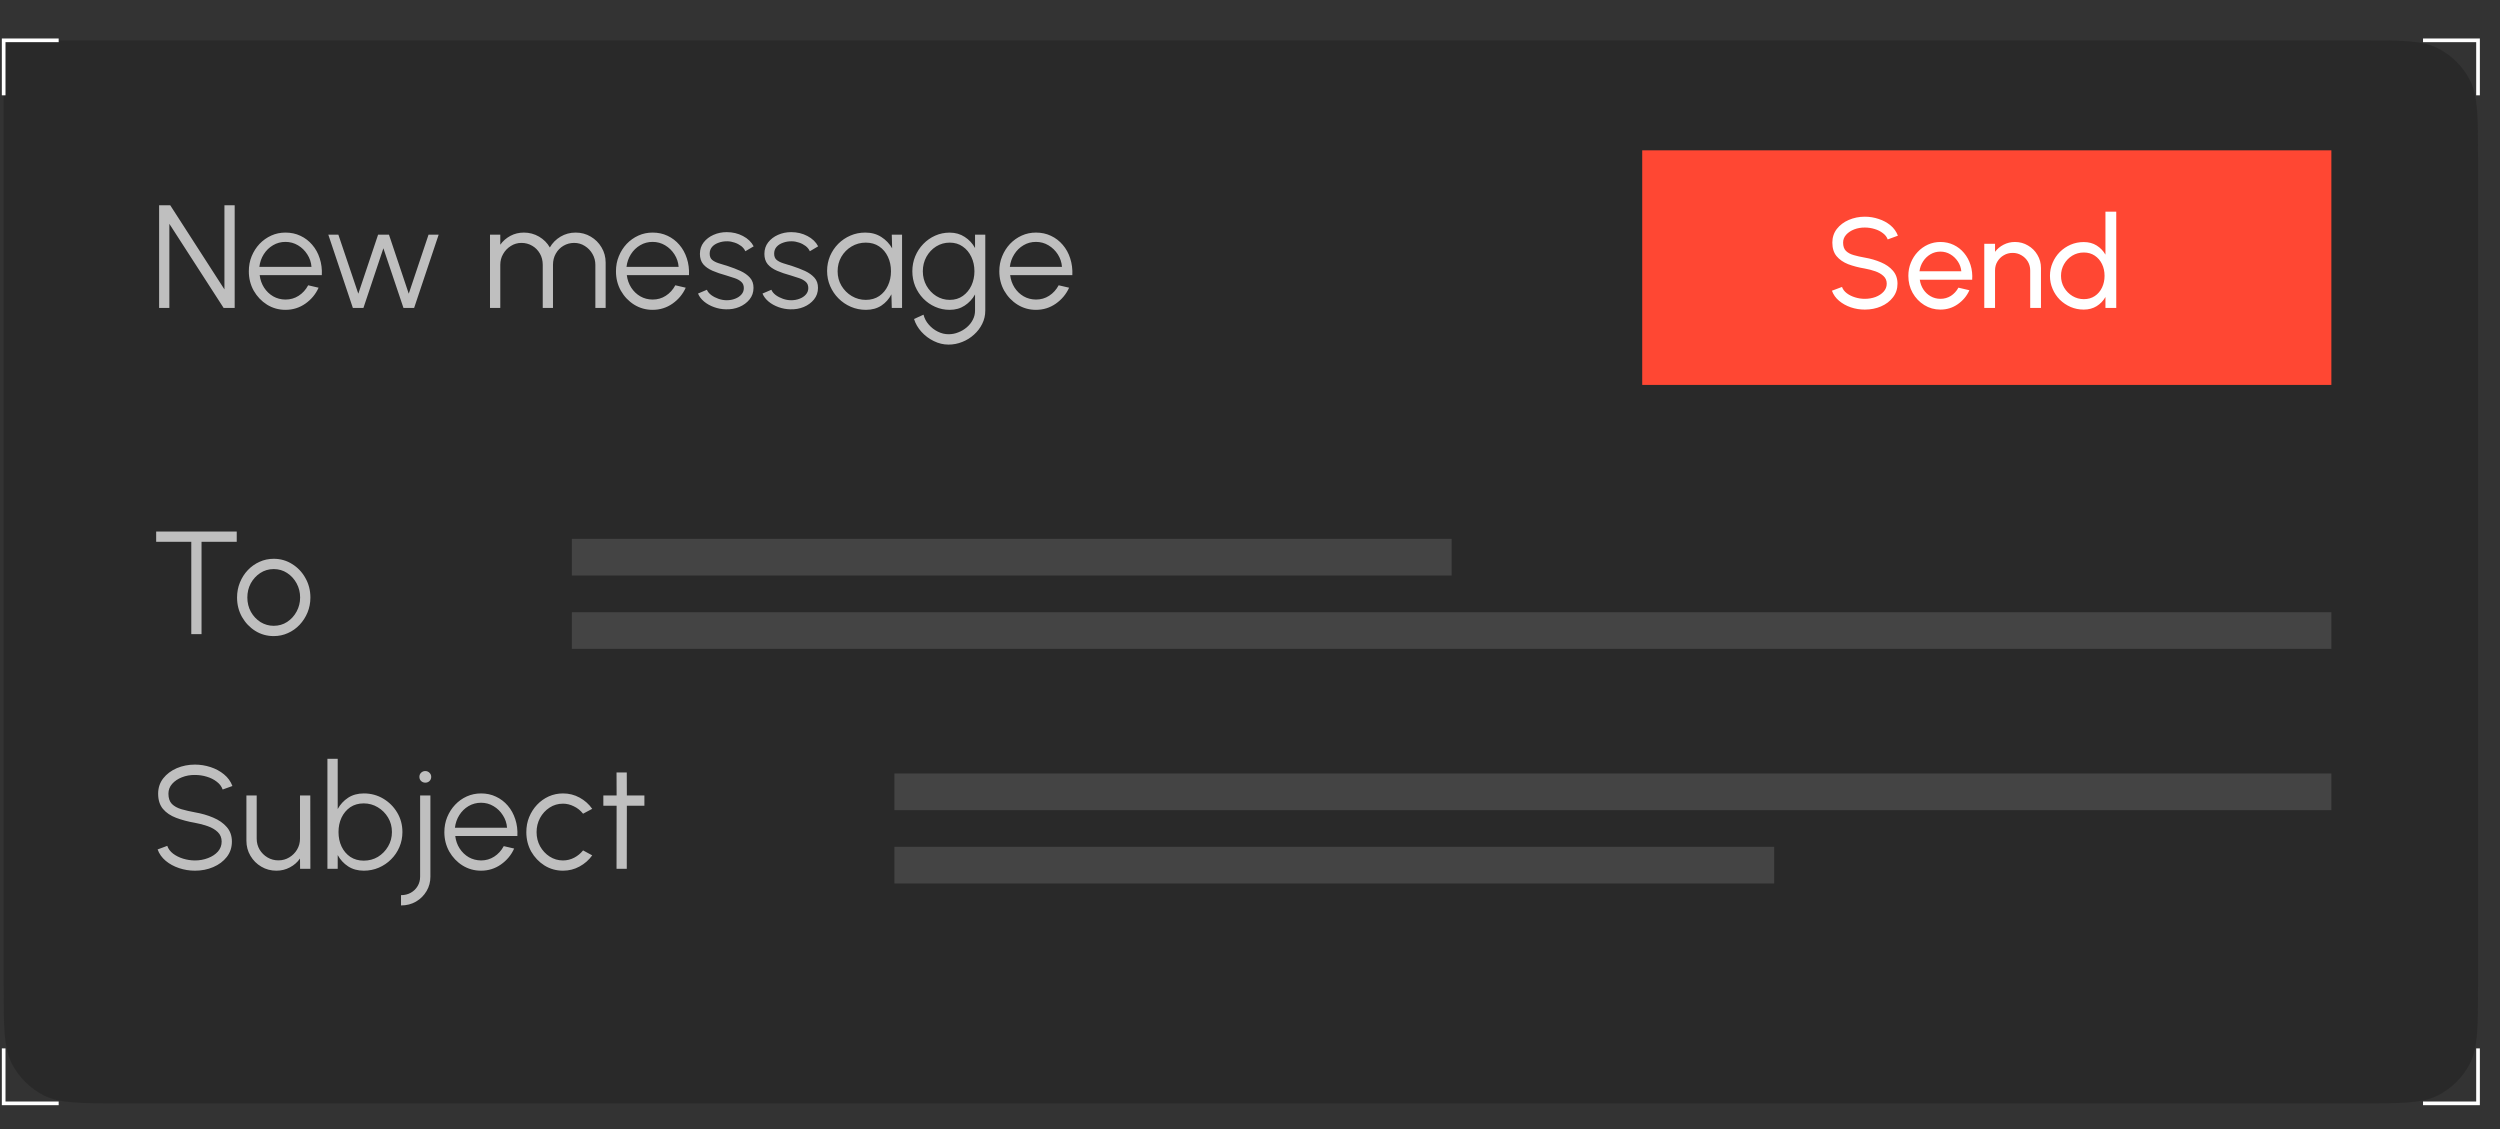 <svg width="62" height="28" viewBox="0 0 62 28" fill="none" xmlns="http://www.w3.org/2000/svg">
<rect x="0" y="0" width="62" height="28" fill="#333333" stroke="none"/>
<path d="M0.091 1H58.546C59.564 1 60.073 1 60.462 1.198C60.804 1.372 61.083 1.651 61.257 1.993C61.455 2.382 61.455 2.891 61.455 3.909V24.454C61.455 25.473 61.455 25.982 61.257 26.371C61.083 26.713 60.804 26.991 60.462 27.166C60.073 27.364 59.564 27.364 58.546 27.364H3C1.982 27.364 1.473 27.364 1.084 27.166C0.742 26.991 0.464 26.713 0.289 26.371C0.091 25.982 0.091 25.473 0.091 24.454V1Z" fill="#202020" fill-opacity="0.5"/>
<path d="M0.091 2.364V1H1.455" stroke="white" stroke-width="0.091"/>
<path d="M1.455 27.363H0.091V26" stroke="white" stroke-width="0.091"/>
<path d="M60.091 27.363H61.455V26" stroke="white" stroke-width="0.091"/>
<path d="M60.091 1H61.455V2.364" stroke="white" stroke-width="0.091"/>
<path d="M3.946 7.637V5.091H4.222L5.566 7.177V5.091H5.82V7.637H5.546L4.2 5.551V7.637H3.946ZM7.08 7.684C6.912 7.684 6.76 7.641 6.621 7.555C6.485 7.469 6.375 7.354 6.292 7.209C6.211 7.064 6.171 6.903 6.171 6.728C6.171 6.594 6.194 6.47 6.241 6.355C6.289 6.239 6.354 6.137 6.436 6.049C6.52 5.961 6.617 5.892 6.727 5.842C6.837 5.792 6.955 5.768 7.08 5.768C7.214 5.768 7.338 5.794 7.451 5.848C7.565 5.901 7.662 5.976 7.743 6.071C7.826 6.167 7.888 6.279 7.929 6.408C7.971 6.536 7.989 6.675 7.981 6.824H6.44C6.454 6.939 6.491 7.042 6.549 7.133C6.608 7.224 6.683 7.296 6.774 7.349C6.866 7.402 6.968 7.428 7.08 7.429C7.201 7.429 7.31 7.398 7.407 7.335C7.505 7.272 7.584 7.185 7.643 7.075L7.901 7.135C7.829 7.296 7.719 7.428 7.572 7.531C7.426 7.633 7.261 7.684 7.08 7.684ZM6.432 6.619H7.725C7.717 6.506 7.682 6.403 7.621 6.309C7.562 6.215 7.485 6.14 7.391 6.084C7.296 6.027 7.192 5.999 7.08 5.999C6.967 5.999 6.864 6.026 6.771 6.082C6.677 6.137 6.601 6.211 6.541 6.306C6.482 6.399 6.446 6.503 6.432 6.619ZM9.013 7.637H8.751L8.142 5.819H8.391L8.886 7.284L9.377 5.819H9.646L10.137 7.284L10.628 5.819H10.879L10.27 7.637H10.006L9.508 6.157L9.013 7.637ZM12.152 7.637V5.819H12.407V6.069C12.472 5.977 12.556 5.904 12.658 5.849C12.759 5.795 12.871 5.768 12.992 5.768C13.129 5.768 13.255 5.802 13.369 5.869C13.483 5.936 13.572 6.025 13.636 6.137C13.7 6.025 13.789 5.936 13.901 5.869C14.014 5.802 14.139 5.768 14.276 5.768C14.413 5.768 14.538 5.801 14.65 5.868C14.763 5.934 14.853 6.024 14.919 6.137C14.986 6.249 15.02 6.374 15.02 6.511V7.637H14.765V6.568C14.765 6.471 14.741 6.381 14.694 6.299C14.647 6.216 14.583 6.15 14.503 6.1C14.424 6.049 14.336 6.024 14.239 6.024C14.143 6.024 14.054 6.048 13.974 6.095C13.895 6.141 13.832 6.205 13.785 6.288C13.738 6.369 13.714 6.462 13.714 6.568V7.637H13.46V6.568C13.46 6.462 13.436 6.369 13.389 6.288C13.341 6.205 13.278 6.141 13.198 6.095C13.118 6.048 13.029 6.024 12.932 6.024C12.836 6.024 12.749 6.049 12.669 6.1C12.589 6.15 12.525 6.216 12.478 6.299C12.43 6.381 12.407 6.471 12.407 6.568V7.637H12.152ZM16.185 7.684C16.017 7.684 15.865 7.641 15.726 7.555C15.589 7.469 15.48 7.354 15.397 7.209C15.316 7.064 15.276 6.903 15.276 6.728C15.276 6.594 15.299 6.47 15.347 6.355C15.394 6.239 15.459 6.137 15.541 6.049C15.625 5.961 15.722 5.892 15.832 5.842C15.942 5.792 16.06 5.768 16.185 5.768C16.319 5.768 16.443 5.794 16.556 5.848C16.669 5.901 16.767 5.976 16.848 6.071C16.931 6.167 16.992 6.279 17.034 6.408C17.076 6.536 17.094 6.675 17.087 6.824H15.545C15.559 6.939 15.596 7.042 15.654 7.133C15.713 7.224 15.788 7.296 15.879 7.349C15.971 7.402 16.073 7.428 16.185 7.429C16.306 7.429 16.415 7.398 16.512 7.335C16.61 7.272 16.689 7.185 16.748 7.075L17.006 7.135C16.934 7.296 16.824 7.428 16.677 7.531C16.531 7.633 16.366 7.684 16.185 7.684ZM15.537 6.619H16.83C16.822 6.506 16.787 6.403 16.727 6.309C16.667 6.215 16.59 6.14 16.496 6.084C16.401 6.027 16.297 5.999 16.185 5.999C16.072 5.999 15.969 6.026 15.876 6.082C15.782 6.137 15.706 6.211 15.646 6.306C15.587 6.399 15.551 6.503 15.537 6.619ZM18 7.671C17.901 7.669 17.803 7.651 17.709 7.617C17.614 7.583 17.532 7.537 17.462 7.479C17.391 7.42 17.341 7.354 17.311 7.28L17.531 7.186C17.55 7.233 17.586 7.277 17.638 7.317C17.691 7.356 17.752 7.387 17.82 7.411C17.888 7.434 17.955 7.446 18.022 7.446C18.096 7.446 18.165 7.434 18.229 7.409C18.293 7.385 18.345 7.351 18.385 7.306C18.427 7.26 18.447 7.206 18.447 7.144C18.447 7.077 18.425 7.025 18.382 6.988C18.338 6.949 18.283 6.919 18.216 6.897C18.15 6.874 18.081 6.852 18.011 6.831C17.882 6.796 17.769 6.757 17.671 6.715C17.573 6.672 17.496 6.619 17.44 6.553C17.385 6.486 17.358 6.401 17.358 6.297C17.358 6.186 17.389 6.091 17.451 6.011C17.514 5.93 17.596 5.868 17.696 5.824C17.798 5.779 17.907 5.757 18.022 5.757C18.17 5.757 18.304 5.789 18.425 5.853C18.548 5.917 18.636 6.003 18.691 6.109L18.485 6.231C18.463 6.182 18.429 6.139 18.382 6.102C18.334 6.066 18.28 6.037 18.22 6.017C18.16 5.996 18.1 5.985 18.038 5.984C17.96 5.983 17.888 5.994 17.822 6.019C17.755 6.042 17.701 6.076 17.66 6.122C17.62 6.168 17.6 6.225 17.6 6.291C17.6 6.358 17.62 6.409 17.66 6.444C17.7 6.478 17.754 6.506 17.822 6.528C17.891 6.548 17.968 6.572 18.054 6.6C18.165 6.636 18.268 6.676 18.365 6.72C18.462 6.765 18.541 6.821 18.6 6.888C18.659 6.954 18.688 7.039 18.687 7.14C18.687 7.249 18.654 7.345 18.589 7.426C18.523 7.507 18.439 7.569 18.334 7.613C18.23 7.656 18.119 7.675 18 7.671ZM19.599 7.671C19.499 7.669 19.402 7.651 19.308 7.617C19.213 7.583 19.131 7.537 19.061 7.479C18.99 7.42 18.94 7.354 18.91 7.28L19.13 7.186C19.149 7.233 19.185 7.277 19.237 7.317C19.29 7.356 19.351 7.387 19.419 7.411C19.487 7.434 19.554 7.446 19.621 7.446C19.695 7.446 19.764 7.434 19.828 7.409C19.892 7.385 19.944 7.351 19.984 7.306C20.025 7.26 20.046 7.206 20.046 7.144C20.046 7.077 20.024 7.025 19.981 6.988C19.937 6.949 19.882 6.919 19.815 6.897C19.748 6.874 19.68 6.852 19.61 6.831C19.481 6.796 19.368 6.757 19.27 6.715C19.172 6.672 19.095 6.619 19.039 6.553C18.984 6.486 18.957 6.401 18.957 6.297C18.957 6.186 18.988 6.091 19.05 6.011C19.113 5.93 19.195 5.868 19.295 5.824C19.397 5.779 19.505 5.757 19.621 5.757C19.768 5.757 19.903 5.789 20.024 5.853C20.147 5.917 20.235 6.003 20.29 6.109L20.084 6.231C20.062 6.182 20.028 6.139 19.981 6.102C19.933 6.066 19.879 6.037 19.819 6.017C19.759 5.996 19.699 5.985 19.637 5.984C19.559 5.983 19.487 5.994 19.421 6.019C19.354 6.042 19.3 6.076 19.259 6.122C19.219 6.168 19.199 6.225 19.199 6.291C19.199 6.358 19.219 6.409 19.259 6.444C19.299 6.478 19.353 6.506 19.421 6.528C19.49 6.548 19.567 6.572 19.653 6.6C19.764 6.636 19.867 6.676 19.964 6.72C20.061 6.765 20.139 6.821 20.199 6.888C20.258 6.954 20.287 7.039 20.286 7.14C20.286 7.249 20.253 7.345 20.188 7.426C20.122 7.507 20.038 7.569 19.933 7.613C19.829 7.656 19.718 7.675 19.599 7.671ZM22.116 5.819H22.371V7.637H22.116L22.107 7.299C22.048 7.414 21.965 7.507 21.858 7.579C21.751 7.649 21.624 7.684 21.476 7.684C21.343 7.684 21.218 7.659 21.102 7.609C20.985 7.559 20.883 7.489 20.794 7.4C20.706 7.312 20.637 7.209 20.587 7.093C20.537 6.977 20.512 6.852 20.512 6.719C20.512 6.588 20.537 6.465 20.585 6.349C20.635 6.234 20.703 6.133 20.789 6.046C20.876 5.959 20.977 5.891 21.091 5.842C21.206 5.792 21.329 5.768 21.46 5.768C21.611 5.768 21.743 5.804 21.856 5.877C21.969 5.948 22.058 6.042 22.125 6.159L22.116 5.819ZM21.471 7.437C21.6 7.437 21.712 7.405 21.805 7.342C21.898 7.278 21.97 7.192 22.02 7.084C22.071 6.976 22.096 6.857 22.096 6.728C22.096 6.594 22.071 6.474 22.02 6.368C21.969 6.26 21.897 6.174 21.803 6.111C21.71 6.048 21.599 6.017 21.471 6.017C21.342 6.017 21.225 6.049 21.118 6.113C21.012 6.176 20.928 6.262 20.865 6.369C20.803 6.477 20.773 6.597 20.773 6.728C20.773 6.86 20.805 6.98 20.869 7.088C20.933 7.194 21.018 7.279 21.123 7.342C21.23 7.405 21.346 7.437 21.471 7.437ZM24.181 5.819H24.435V7.704C24.435 7.82 24.41 7.929 24.359 8.031C24.309 8.133 24.241 8.222 24.155 8.299C24.07 8.376 23.974 8.437 23.864 8.48C23.755 8.524 23.642 8.546 23.524 8.546C23.398 8.546 23.277 8.517 23.159 8.459C23.041 8.402 22.939 8.325 22.852 8.229C22.766 8.134 22.704 8.028 22.668 7.911L22.903 7.804C22.926 7.895 22.969 7.977 23.032 8.049C23.096 8.123 23.171 8.182 23.257 8.224C23.344 8.268 23.433 8.289 23.524 8.289C23.608 8.289 23.689 8.274 23.766 8.242C23.845 8.212 23.915 8.17 23.977 8.117C24.04 8.063 24.09 8.001 24.126 7.929C24.163 7.859 24.181 7.784 24.181 7.704V7.302C24.118 7.416 24.032 7.508 23.924 7.579C23.818 7.649 23.694 7.684 23.552 7.684C23.424 7.684 23.304 7.659 23.192 7.609C23.08 7.56 22.982 7.491 22.897 7.404C22.812 7.316 22.746 7.214 22.697 7.099C22.65 6.983 22.626 6.86 22.626 6.728C22.626 6.596 22.65 6.472 22.697 6.357C22.746 6.24 22.812 6.139 22.897 6.051C22.982 5.963 23.08 5.894 23.192 5.844C23.304 5.794 23.424 5.769 23.552 5.769C23.694 5.769 23.818 5.805 23.924 5.875C24.032 5.944 24.118 6.036 24.181 6.151V5.819ZM23.553 7.437C23.68 7.437 23.788 7.404 23.879 7.339C23.971 7.273 24.042 7.186 24.092 7.079C24.141 6.971 24.166 6.854 24.166 6.728C24.166 6.598 24.141 6.48 24.09 6.373C24.04 6.265 23.969 6.179 23.877 6.115C23.785 6.049 23.677 6.017 23.553 6.017C23.43 6.017 23.317 6.049 23.215 6.113C23.115 6.176 23.035 6.262 22.975 6.369C22.916 6.477 22.886 6.597 22.886 6.728C22.886 6.859 22.917 6.978 22.977 7.086C23.038 7.192 23.118 7.278 23.219 7.342C23.321 7.405 23.432 7.437 23.553 7.437ZM25.692 7.684C25.524 7.684 25.372 7.641 25.234 7.555C25.097 7.469 24.987 7.354 24.904 7.209C24.823 7.064 24.783 6.903 24.783 6.728C24.783 6.594 24.806 6.47 24.854 6.355C24.901 6.239 24.966 6.137 25.048 6.049C25.132 5.961 25.229 5.892 25.339 5.842C25.449 5.792 25.567 5.768 25.692 5.768C25.826 5.768 25.95 5.794 26.063 5.848C26.177 5.901 26.274 5.976 26.355 6.071C26.438 6.167 26.5 6.279 26.541 6.408C26.583 6.536 26.601 6.675 26.594 6.824H25.052C25.066 6.939 25.103 7.042 25.161 7.133C25.22 7.224 25.295 7.296 25.386 7.349C25.478 7.402 25.58 7.428 25.692 7.429C25.813 7.429 25.922 7.398 26.019 7.335C26.117 7.272 26.196 7.185 26.255 7.075L26.514 7.135C26.441 7.296 26.331 7.428 26.184 7.531C26.038 7.633 25.874 7.684 25.692 7.684ZM25.044 6.619H26.337C26.329 6.506 26.294 6.403 26.234 6.309C26.174 6.215 26.097 6.14 26.003 6.084C25.908 6.027 25.805 5.999 25.692 5.999C25.579 5.999 25.476 6.026 25.383 6.082C25.289 6.137 25.213 6.211 25.154 6.306C25.094 6.399 25.058 6.503 25.044 6.619Z" fill="white" fill-opacity="0.7"/>
<rect width="17.091" height="5.818" transform="translate(40.727 3.728)" fill="#FF4733"/>
<path d="M46.248 7.678C46.128 7.678 46.013 7.66 45.901 7.622C45.79 7.584 45.692 7.53 45.609 7.46C45.526 7.39 45.467 7.307 45.432 7.21L45.682 7.116C45.703 7.176 45.742 7.228 45.8 7.272C45.858 7.316 45.926 7.35 46.005 7.374C46.083 7.399 46.164 7.411 46.248 7.411C46.344 7.411 46.432 7.395 46.514 7.365C46.597 7.333 46.663 7.289 46.714 7.233C46.765 7.176 46.791 7.111 46.791 7.035C46.791 6.958 46.764 6.895 46.711 6.846C46.658 6.796 46.59 6.757 46.508 6.728C46.425 6.699 46.338 6.676 46.248 6.66C46.094 6.634 45.956 6.598 45.834 6.552C45.714 6.504 45.618 6.438 45.547 6.353C45.477 6.268 45.442 6.156 45.442 6.017C45.442 5.888 45.479 5.775 45.553 5.678C45.628 5.582 45.727 5.507 45.85 5.454C45.974 5.401 46.106 5.374 46.248 5.374C46.366 5.374 46.48 5.393 46.59 5.43C46.702 5.466 46.8 5.519 46.885 5.589C46.969 5.659 47.03 5.745 47.068 5.845L46.815 5.938C46.793 5.877 46.754 5.825 46.695 5.782C46.638 5.737 46.57 5.703 46.492 5.68C46.414 5.656 46.333 5.643 46.248 5.643C46.154 5.642 46.066 5.658 45.984 5.689C45.902 5.721 45.836 5.765 45.785 5.821C45.734 5.878 45.709 5.943 45.709 6.017C45.709 6.106 45.732 6.175 45.779 6.222C45.827 6.269 45.891 6.304 45.973 6.327C46.055 6.351 46.146 6.371 46.248 6.389C46.392 6.414 46.526 6.453 46.649 6.506C46.772 6.558 46.871 6.627 46.945 6.714C47.02 6.801 47.058 6.908 47.058 7.035C47.058 7.165 47.02 7.278 46.945 7.374C46.871 7.471 46.772 7.546 46.649 7.599C46.526 7.652 46.392 7.678 46.248 7.678ZM48.122 7.678C47.976 7.678 47.842 7.64 47.721 7.565C47.601 7.49 47.505 7.389 47.433 7.263C47.362 7.136 47.327 6.995 47.327 6.841C47.327 6.725 47.347 6.616 47.389 6.515C47.43 6.413 47.487 6.324 47.559 6.248C47.632 6.17 47.717 6.11 47.813 6.066C47.91 6.023 48.013 6.001 48.122 6.001C48.242 6.001 48.352 6.026 48.452 6.074C48.552 6.122 48.638 6.189 48.709 6.275C48.781 6.361 48.835 6.461 48.87 6.574C48.906 6.687 48.919 6.809 48.91 6.938H47.611C47.624 7.028 47.654 7.109 47.701 7.18C47.747 7.25 47.807 7.306 47.879 7.347C47.952 7.389 48.033 7.41 48.122 7.411C48.218 7.411 48.304 7.386 48.382 7.338C48.459 7.288 48.522 7.22 48.569 7.134L48.841 7.198C48.778 7.339 48.682 7.454 48.553 7.544C48.425 7.634 48.281 7.678 48.122 7.678ZM47.603 6.728H48.641C48.632 6.639 48.604 6.558 48.555 6.485C48.506 6.411 48.444 6.351 48.369 6.307C48.294 6.262 48.211 6.24 48.122 6.24C48.033 6.24 47.951 6.262 47.877 6.305C47.803 6.349 47.741 6.407 47.693 6.482C47.645 6.555 47.615 6.637 47.603 6.728ZM50.616 6.647V7.637H50.349V6.706C50.349 6.625 50.329 6.552 50.29 6.486C50.251 6.421 50.198 6.369 50.132 6.331C50.066 6.291 49.993 6.272 49.913 6.272C49.833 6.272 49.76 6.291 49.693 6.331C49.627 6.369 49.575 6.421 49.536 6.486C49.496 6.552 49.477 6.625 49.477 6.706V7.637H49.21V6.046H49.477V6.245C49.533 6.17 49.604 6.112 49.69 6.068C49.776 6.024 49.869 6.001 49.97 6.001C50.089 6.001 50.197 6.03 50.295 6.089C50.393 6.146 50.471 6.223 50.528 6.321C50.587 6.419 50.616 6.527 50.616 6.647ZM52.215 5.25H52.483V7.637H52.215V7.366C52.161 7.46 52.089 7.535 51.998 7.592C51.906 7.649 51.799 7.678 51.676 7.678C51.561 7.678 51.452 7.656 51.352 7.613C51.251 7.569 51.162 7.509 51.084 7.433C51.008 7.356 50.948 7.267 50.905 7.166C50.861 7.065 50.839 6.957 50.839 6.841C50.839 6.726 50.861 6.617 50.905 6.517C50.948 6.415 51.008 6.326 51.084 6.249C51.162 6.172 51.251 6.112 51.352 6.068C51.452 6.025 51.561 6.003 51.676 6.003C51.799 6.003 51.906 6.031 51.998 6.089C52.089 6.146 52.161 6.221 52.215 6.315V5.25ZM51.679 7.419C51.784 7.419 51.875 7.393 51.951 7.342C52.029 7.29 52.088 7.22 52.13 7.132C52.172 7.044 52.193 6.947 52.193 6.841C52.193 6.733 52.172 6.636 52.13 6.549C52.087 6.461 52.027 6.391 51.95 6.34C51.873 6.288 51.783 6.262 51.679 6.262C51.574 6.262 51.479 6.288 51.393 6.34C51.308 6.392 51.24 6.462 51.189 6.55C51.139 6.637 51.113 6.734 51.113 6.841C51.113 6.948 51.139 7.046 51.191 7.134C51.243 7.221 51.312 7.29 51.398 7.342C51.484 7.393 51.578 7.419 51.679 7.419Z" fill="white"/>
<path d="M5.871 13.182V13.437H4.998V15.727H4.744V13.437H3.873V13.182H5.871ZM6.788 15.775C6.621 15.775 6.468 15.732 6.33 15.646C6.193 15.56 6.084 15.444 6.001 15.3C5.92 15.155 5.879 14.994 5.879 14.818C5.879 14.685 5.903 14.561 5.95 14.446C5.998 14.329 6.062 14.227 6.145 14.14C6.228 14.052 6.325 13.983 6.436 13.933C6.546 13.883 6.664 13.858 6.788 13.858C6.956 13.858 7.108 13.902 7.245 13.988C7.383 14.074 7.493 14.189 7.574 14.335C7.656 14.48 7.698 14.642 7.698 14.818C7.698 14.951 7.674 15.074 7.627 15.189C7.579 15.305 7.514 15.406 7.43 15.495C7.348 15.582 7.252 15.651 7.141 15.7C7.032 15.75 6.915 15.775 6.788 15.775ZM6.788 15.52C6.912 15.52 7.023 15.488 7.121 15.424C7.221 15.358 7.299 15.272 7.356 15.166C7.414 15.059 7.443 14.943 7.443 14.818C7.443 14.691 7.414 14.574 7.356 14.467C7.298 14.36 7.219 14.274 7.119 14.209C7.021 14.145 6.911 14.113 6.788 14.113C6.665 14.113 6.553 14.146 6.454 14.211C6.356 14.275 6.278 14.361 6.219 14.467C6.162 14.574 6.134 14.691 6.134 14.818C6.134 14.949 6.164 15.068 6.223 15.175C6.282 15.28 6.362 15.364 6.461 15.428C6.561 15.489 6.67 15.52 6.788 15.52Z" fill="white" fill-opacity="0.7"/>
<rect width="21.818" height="0.909" transform="translate(14.182 13.364)" fill="#444444"/>
<rect width="43.636" height="0.909" transform="translate(14.182 15.183)" fill="#444444"/>
<path d="M4.835 21.593C4.699 21.593 4.568 21.572 4.44 21.529C4.314 21.487 4.204 21.427 4.109 21.348C4.015 21.269 3.948 21.175 3.909 21.066L4.148 20.977C4.174 21.052 4.223 21.117 4.293 21.171C4.365 21.225 4.448 21.266 4.542 21.295C4.638 21.324 4.735 21.339 4.835 21.339C4.951 21.339 5.06 21.319 5.16 21.28C5.261 21.242 5.342 21.188 5.404 21.119C5.466 21.048 5.497 20.966 5.497 20.871C5.497 20.776 5.465 20.697 5.4 20.635C5.336 20.573 5.253 20.525 5.151 20.489C5.051 20.453 4.945 20.425 4.835 20.406C4.661 20.376 4.506 20.334 4.368 20.282C4.231 20.23 4.122 20.157 4.042 20.062C3.962 19.966 3.922 19.84 3.922 19.684C3.922 19.537 3.965 19.41 4.049 19.302C4.134 19.194 4.246 19.111 4.384 19.051C4.523 18.992 4.674 18.962 4.835 18.962C4.967 18.962 5.096 18.983 5.222 19.024C5.348 19.065 5.459 19.125 5.555 19.204C5.652 19.283 5.721 19.379 5.764 19.493L5.522 19.58C5.495 19.504 5.446 19.439 5.375 19.386C5.305 19.331 5.222 19.29 5.128 19.262C5.033 19.233 4.935 19.219 4.835 19.219C4.72 19.217 4.612 19.237 4.511 19.277C4.412 19.316 4.331 19.37 4.269 19.44C4.208 19.509 4.177 19.591 4.177 19.684C4.177 19.793 4.205 19.877 4.262 19.937C4.32 19.995 4.399 20.039 4.498 20.068C4.598 20.097 4.71 20.123 4.835 20.146C4.997 20.174 5.148 20.217 5.288 20.277C5.427 20.335 5.539 20.413 5.624 20.511C5.709 20.608 5.751 20.728 5.751 20.871C5.751 21.017 5.709 21.144 5.624 21.253C5.539 21.361 5.427 21.445 5.288 21.504C5.149 21.564 4.998 21.593 4.835 21.593ZM6.111 20.849V19.728H6.366V20.799C6.366 20.898 6.39 20.988 6.438 21.07C6.487 21.151 6.552 21.216 6.633 21.264C6.715 21.313 6.806 21.337 6.904 21.337C7.003 21.337 7.093 21.313 7.173 21.264C7.254 21.216 7.319 21.151 7.367 21.07C7.416 20.988 7.44 20.898 7.44 20.799V19.728H7.695L7.697 21.546H7.442L7.44 21.291C7.376 21.384 7.292 21.457 7.189 21.511C7.087 21.566 6.976 21.593 6.855 21.593C6.718 21.593 6.593 21.56 6.48 21.493C6.367 21.427 6.278 21.337 6.211 21.224C6.144 21.111 6.111 20.986 6.111 20.849ZM9.022 19.677C9.199 19.677 9.359 19.72 9.504 19.806C9.649 19.892 9.765 20.008 9.851 20.153C9.937 20.297 9.98 20.458 9.98 20.635C9.98 20.767 9.955 20.891 9.905 21.008C9.856 21.123 9.787 21.225 9.698 21.313C9.611 21.4 9.509 21.469 9.393 21.519C9.278 21.568 9.154 21.593 9.022 21.593C8.872 21.593 8.742 21.557 8.633 21.486C8.524 21.414 8.438 21.321 8.375 21.206V21.546H8.12V18.819H8.375V20.064C8.438 19.949 8.524 19.856 8.633 19.784C8.742 19.713 8.872 19.677 9.022 19.677ZM9.02 21.344C9.15 21.344 9.267 21.313 9.373 21.25C9.478 21.185 9.562 21.099 9.625 20.991C9.688 20.884 9.72 20.765 9.72 20.635C9.72 20.502 9.688 20.382 9.624 20.275C9.559 20.167 9.474 20.082 9.367 20.019C9.262 19.956 9.146 19.924 9.02 19.924C8.892 19.924 8.78 19.956 8.685 20.02C8.592 20.085 8.52 20.171 8.469 20.279C8.419 20.387 8.395 20.505 8.395 20.635C8.395 20.767 8.42 20.887 8.471 20.995C8.522 21.102 8.594 21.186 8.687 21.25C8.782 21.313 8.893 21.344 9.02 21.344ZM9.945 22.455V22.2C10.036 22.2 10.117 22.18 10.188 22.14C10.26 22.1 10.316 22.045 10.357 21.975C10.399 21.906 10.419 21.828 10.419 21.742V19.728H10.674V21.742C10.674 21.873 10.642 21.993 10.578 22.1C10.514 22.208 10.428 22.294 10.318 22.359C10.208 22.423 10.084 22.455 9.945 22.455ZM10.548 19.41C10.507 19.41 10.472 19.396 10.443 19.369C10.415 19.342 10.401 19.307 10.401 19.266C10.401 19.225 10.415 19.191 10.443 19.164C10.472 19.136 10.507 19.122 10.548 19.122C10.588 19.122 10.622 19.136 10.65 19.164C10.679 19.191 10.694 19.225 10.694 19.266C10.694 19.307 10.68 19.342 10.652 19.369C10.624 19.396 10.59 19.41 10.548 19.41ZM11.93 21.593C11.762 21.593 11.61 21.55 11.471 21.464C11.334 21.378 11.225 21.263 11.142 21.119C11.061 20.973 11.02 20.813 11.02 20.637C11.02 20.503 11.044 20.379 11.091 20.264C11.139 20.148 11.204 20.046 11.286 19.959C11.37 19.87 11.466 19.801 11.577 19.751C11.687 19.702 11.805 19.677 11.93 19.677C12.064 19.677 12.188 19.703 12.3 19.757C12.414 19.81 12.512 19.885 12.593 19.98C12.676 20.076 12.737 20.188 12.779 20.317C12.821 20.445 12.839 20.584 12.831 20.733H11.29C11.304 20.848 11.34 20.951 11.399 21.042C11.458 21.133 11.533 21.205 11.624 21.259C11.716 21.311 11.818 21.337 11.93 21.339C12.051 21.339 12.16 21.307 12.257 21.244C12.355 21.181 12.434 21.094 12.493 20.984L12.751 21.044C12.679 21.205 12.569 21.337 12.422 21.44C12.276 21.542 12.111 21.593 11.93 21.593ZM11.282 20.528H12.575C12.566 20.415 12.532 20.312 12.471 20.219C12.412 20.124 12.335 20.049 12.24 19.993C12.146 19.936 12.042 19.908 11.93 19.908C11.817 19.908 11.714 19.936 11.62 19.991C11.527 20.046 11.451 20.12 11.391 20.215C11.332 20.308 11.296 20.413 11.282 20.528ZM14.46 21.09L14.687 21.213C14.605 21.328 14.5 21.42 14.373 21.489C14.246 21.559 14.11 21.593 13.962 21.593C13.794 21.593 13.642 21.55 13.503 21.464C13.367 21.378 13.257 21.263 13.174 21.119C13.093 20.973 13.053 20.813 13.053 20.637C13.053 20.503 13.076 20.379 13.123 20.264C13.171 20.148 13.236 20.046 13.318 19.959C13.402 19.87 13.499 19.801 13.609 19.751C13.719 19.702 13.837 19.677 13.962 19.677C14.11 19.677 14.246 19.711 14.373 19.78C14.5 19.849 14.605 19.942 14.687 20.059L14.46 20.18C14.397 20.1 14.321 20.039 14.232 19.997C14.144 19.953 14.054 19.931 13.962 19.931C13.839 19.931 13.728 19.964 13.629 20.029C13.53 20.094 13.451 20.179 13.393 20.286C13.336 20.393 13.307 20.509 13.307 20.637C13.307 20.764 13.336 20.881 13.394 20.988C13.454 21.094 13.533 21.18 13.633 21.244C13.732 21.307 13.842 21.339 13.962 21.339C14.061 21.339 14.154 21.316 14.242 21.27C14.329 21.224 14.402 21.163 14.46 21.09ZM15.981 19.982H15.546L15.544 21.546H15.29L15.292 19.982H14.963V19.728H15.292L15.29 19.157H15.544L15.546 19.728H15.981V19.982Z" fill="white" fill-opacity="0.7"/>
<rect width="35.636" height="0.909" transform="translate(22.182 19.183)" fill="#444444"/>
<rect width="21.818" height="0.909" transform="translate(22.182 21.001)" fill="#444444"/>
</svg>

